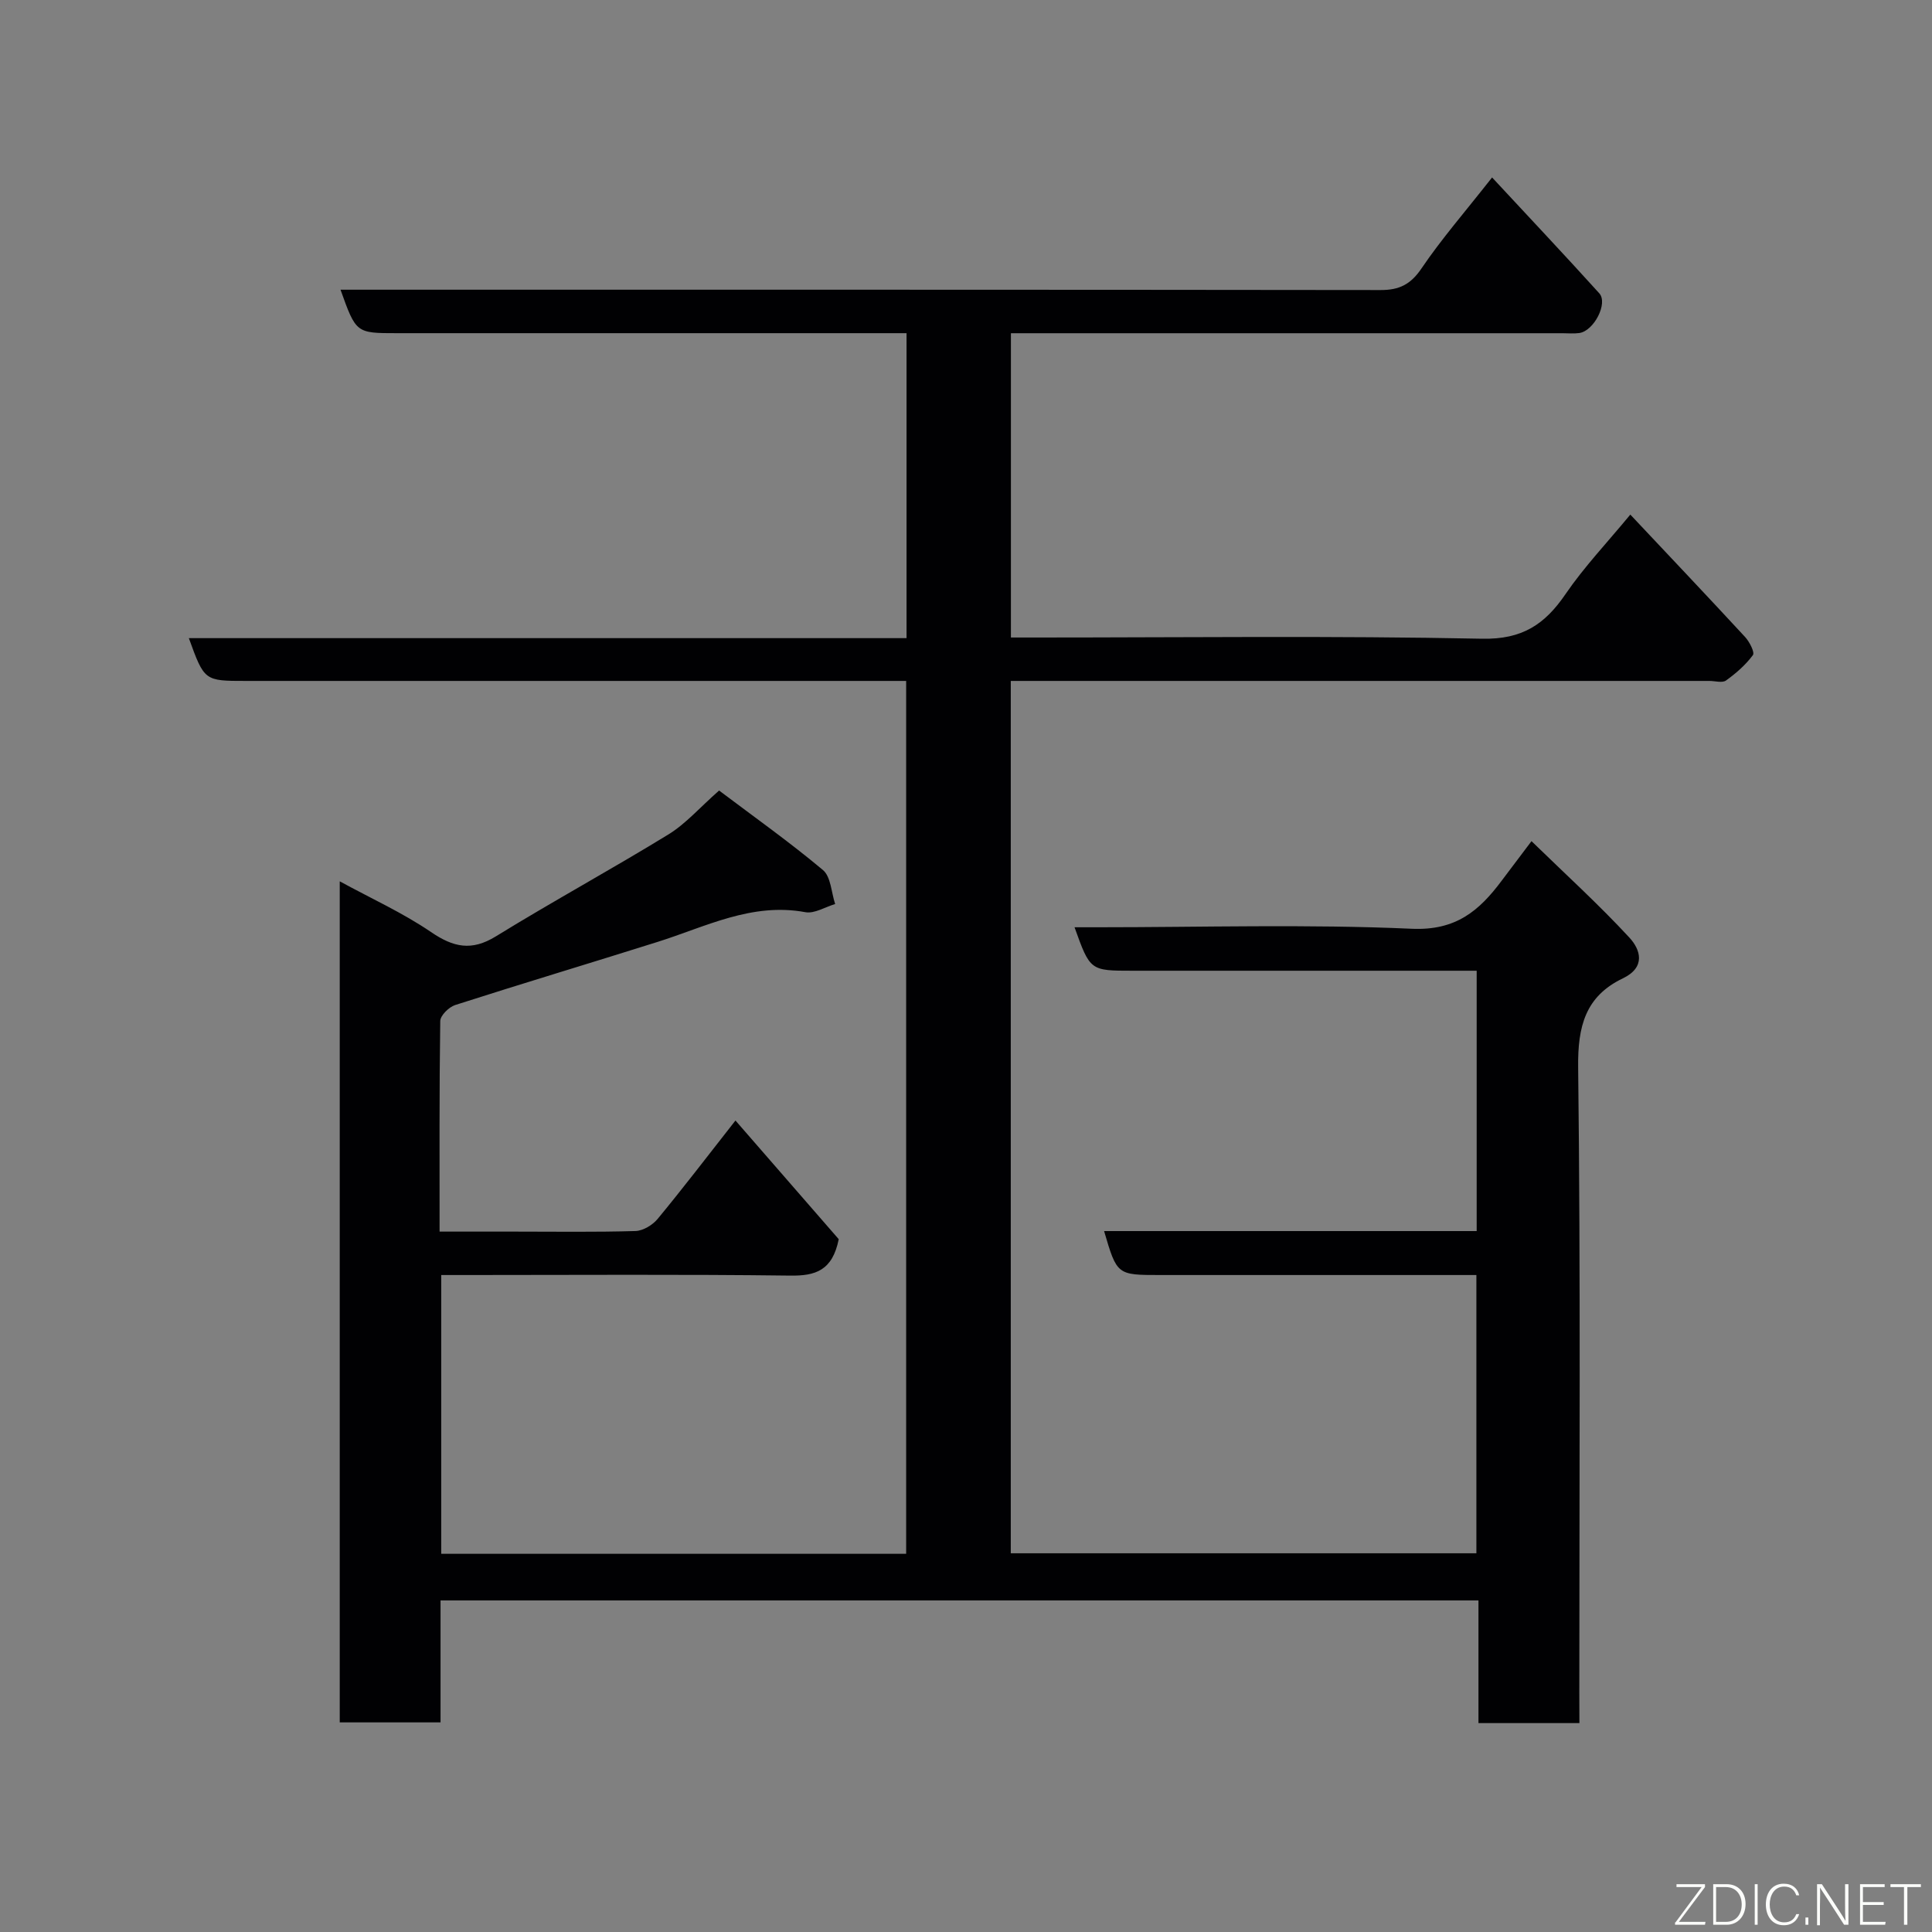 <svg enable-background="new 0 0 400 400" viewBox="0 0 400 400" xmlns="http://www.w3.org/2000/svg"><rect x="0" y="0" width="400" height="400" fill="#808080" stroke="none"/><path d="m327 356.75c-7.33 0-13.93 0-20.9 0 0-8.51 0-16.78 0-25.4-71.75 0-143.13 0-214.89 0v25.25c-7.08 0-13.8 0-20.87 0 0-57.63 0-115.38 0-174.13 6.54 3.57 13.06 6.52 18.88 10.49 4.65 3.17 8.4 4.01 13.45.9 11.77-7.25 23.93-13.87 35.72-21.1 3.6-2.21 6.49-5.57 10.49-9.09 7.17 5.41 14.57 10.65 21.5 16.46 1.65 1.38 1.73 4.64 2.53 7.04-2.06.61-4.28 2.03-6.16 1.69-11.1-2.06-20.62 3.01-30.6 6.15-13.96 4.4-27.98 8.6-41.91 13.07-1.3.42-3.07 2.16-3.09 3.31-.21 14.31-.14 28.62-.14 43.6h15.57c8.33 0 16.67.13 24.99-.12 1.58-.05 3.54-1.24 4.59-2.51 5.29-6.4 10.33-13.01 16.11-20.37 7.59 8.73 14.77 16.98 21.38 24.57-1.3 6.51-4.83 7.61-10.03 7.54-22.16-.28-44.33-.12-66.49-.12-1.81 0-3.63 0-5.78 0v57.72h96.26c0-59.95 0-120 0-180.72-1.83 0-3.76 0-5.69 0-43.66 0-87.33 0-130.99 0-8.62 0-8.62 0-11.83-8.86h148.59c0-21.21 0-41.93 0-63.14-1.95 0-3.73 0-5.52 0-33.33 0-66.66 0-99.99 0-8.46 0-8.46 0-11.68-9h5.36c69.99 0 139.99-.02 209.98.07 3.87.01 6.23-1.17 8.47-4.48 4.11-6.07 8.96-11.64 14.61-18.83 7.48 8.06 14.92 15.94 22.19 23.98 1.87 2.07-1.12 7.81-4.13 8.23-1.14.16-2.33.04-3.5.04-36.16 0-72.33 0-108.49 0-1.8 0-3.61 0-5.69 0v63h5.07c30.83 0 61.67-.38 92.49.25 8.3.17 12.97-2.95 17.26-9.23 3.88-5.67 8.67-10.71 13.42-16.47 8.14 8.65 16.01 16.95 23.77 25.35.91.99 2.03 3.18 1.61 3.74-1.5 2.03-3.5 3.78-5.57 5.26-.77.55-2.27.09-3.44.09-46.16 0-92.33 0-138.49 0-1.96 0-3.92 0-6.15 0v180.61h96.4c0-18.98 0-38.03 0-57.61-3.55 0-7 0-10.46 0-18.33 0-36.66 0-55 0-8.95 0-8.95 0-11.62-9.1h77.14c0-17.96 0-35.56 0-53.9-1.72 0-3.47 0-5.23 0-22 0-44 0-65.99 0-8.81 0-8.81 0-12.04-9h4.85c21.66 0 43.36-.66 64.98.31 9.12.41 13.95-3.72 18.59-9.93 1.85-2.47 3.72-4.93 6.19-8.21 6.95 6.77 13.91 13.09 20.27 19.97 2.29 2.48 3.46 6.13-1.36 8.44-7.74 3.71-9.36 9.92-9.25 18.43.52 43.16.24 86.32.24 129.49.02 1.99.02 3.95.02 6.27z" fill="#010103"/><g fill="#fbfcfa"><path d="m346.9 398 5.4-7.3h-5.2v-.6h5.9v.6l-5.4 7.2h5.5l-.1.6h-6.2v-.5z"/><path d="m354.7 390.1h2.8c2.3 0 3.9 1.6 3.9 4.1s-1.6 4.3-3.9 4.3h-2.8zm.6 7.8h2c2.2 0 3.3-1.6 3.3-3.6 0-1.8-1-3.6-3.3-3.6h-2z"/><path d="m363.9 390.1v8.4h-.6v-8.4h1.6z"/><path d="m372.5 396.3c-.4 1.3-1.4 2.3-3.2 2.3-2.4 0-3.7-1.9-3.7-4.3 0-2.3 1.2-4.3 3.7-4.3 1.8 0 2.9 1 3.2 2.4h-.6c-.4-1.1-1.1-1.8-2.5-1.8-2.1 0-3 1.9-3 3.7s.9 3.7 3 3.7c1.4 0 2.1-.7 2.5-1.7z"/><path d="m373.8 398.5v-1.5h.6v1.5z"/><path d="m376.2 398.5v-8.4h1c1.3 2 4.4 6.7 4.9 7.6-.1-1.2-.1-2.4-.1-3.8v-3.8h.7v8.4h-.9c-1.2-1.9-4.4-6.8-5-7.7.1 1.1 0 2.3 0 3.9v3.9h-.6z"/><path d="m390 394.4h-4.3v3.5h4.7l-.1.6h-5.2v-8.4h5.1v.6h-4.5v3.1h4.3z"/><path d="m394.2 390.7h-2.8v-.6h6.3v.6h-2.8v7.8h-.7z"/></g></svg>